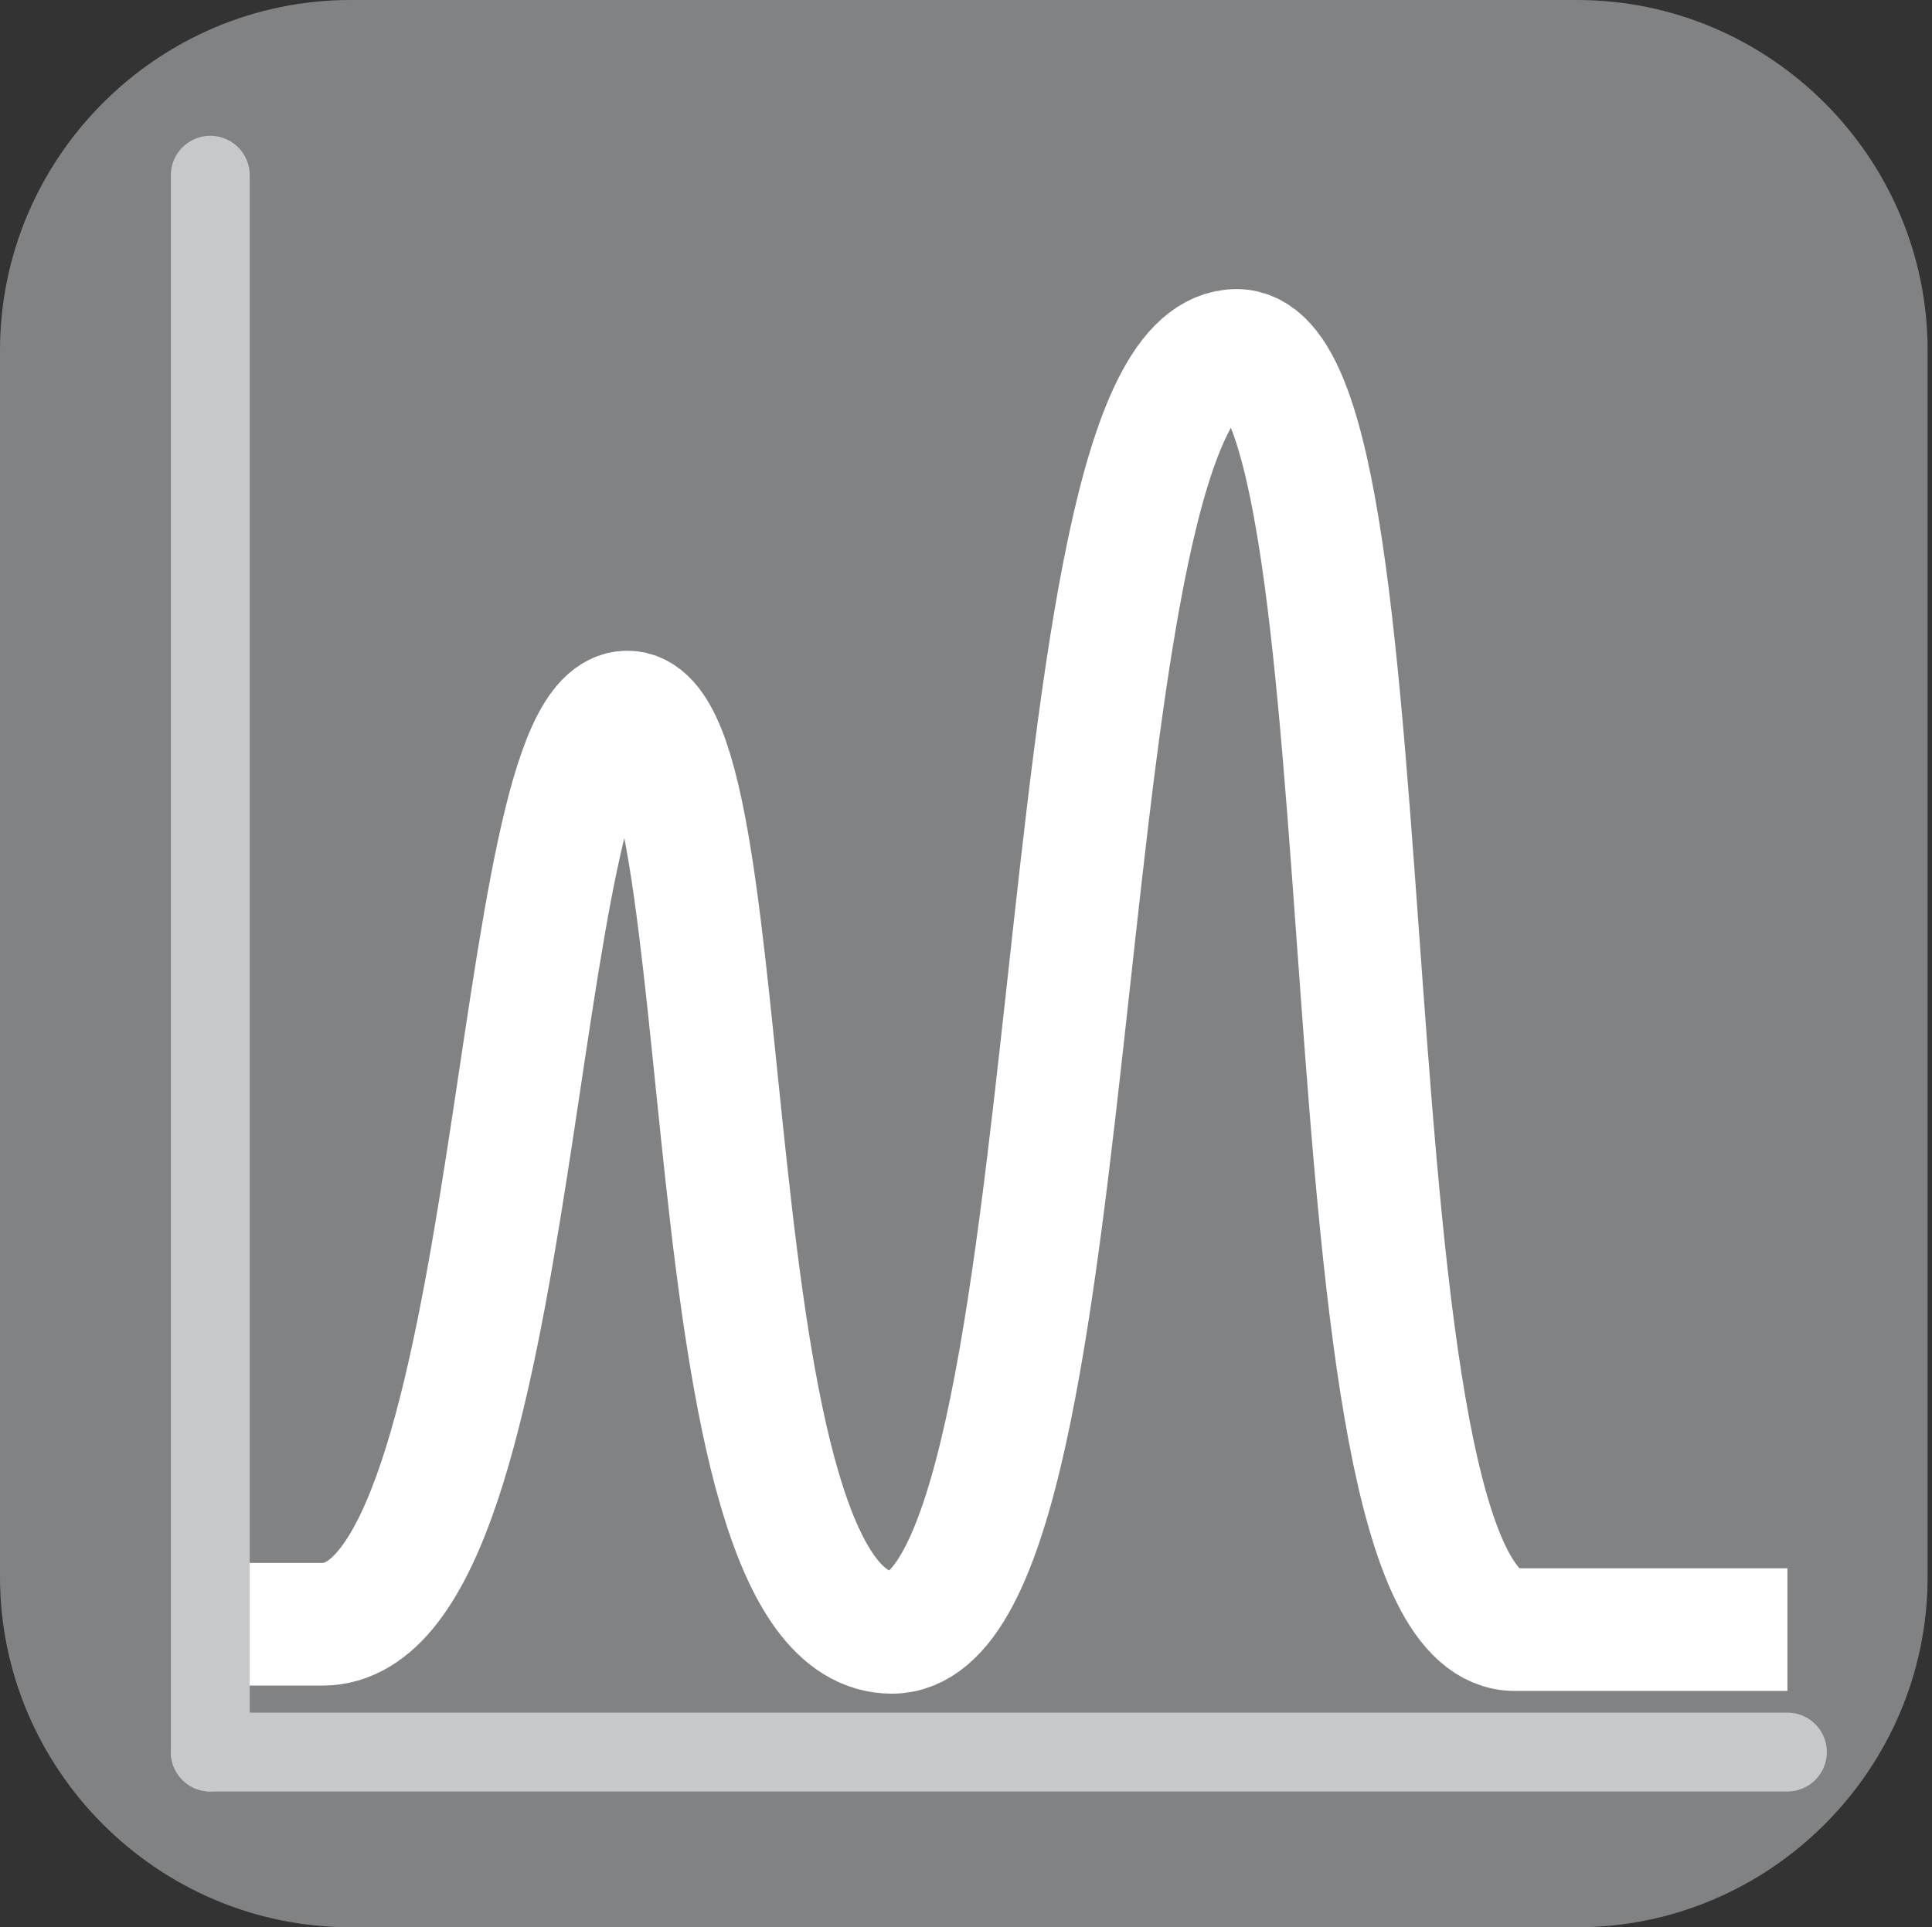 <?xml version="1.0" ?><!DOCTYPE svg  PUBLIC '-//W3C//DTD SVG 1.1//EN'  'http://www.w3.org/Graphics/SVG/1.1/DTD/svg11.dtd'><svg enable-background="new 0 0 55.125 55" height="55px" version="1.1" viewBox="0 0 55.125 55" width="55.125px" x="0px" xml:space="preserve" xmlns="http://www.w3.org/2000/svg" xmlns:xlink="http://www.w3.org/1999/xlink" y="0px"><rect x="0" y="0" width="55.125" height="55" fill="#333333" stroke="none"/><g display="block" id="domain-freq">
	<g id="Freq_Domain_1_">
		<g>
			<path d="M55,45c0,5.5-4.5,10-10,10H10C4.5,55,0,50.5,0,45V10C0,4.5,4.5,0,10,0h35c5.5,0,10,4.5,10,10V45z" fill="#808284"/>
		</g>
		<path d="M51,46.506c0,0-1.982,0-7.779,0S40.018,10,35.289,10    c-5.686,0-3.891,36.584-9.84,36.584S21.31,20.32,17.898,20.32c-3.428,0-2.877,26.033-8.695,26.033H6" fill="none" stroke="#FFFFFF" stroke-width="3.5"/>
		<line fill="none" stroke="#C6C8CA" stroke-linecap="round" stroke-width="2.25" x1="6" x2="51" y1="50" y2="50"/>
		<line fill="none" stroke="#C6C8CA" stroke-linecap="round" stroke-width="2.25" x1="6" x2="6" y1="5" y2="50"/>
	</g>
</g></svg>